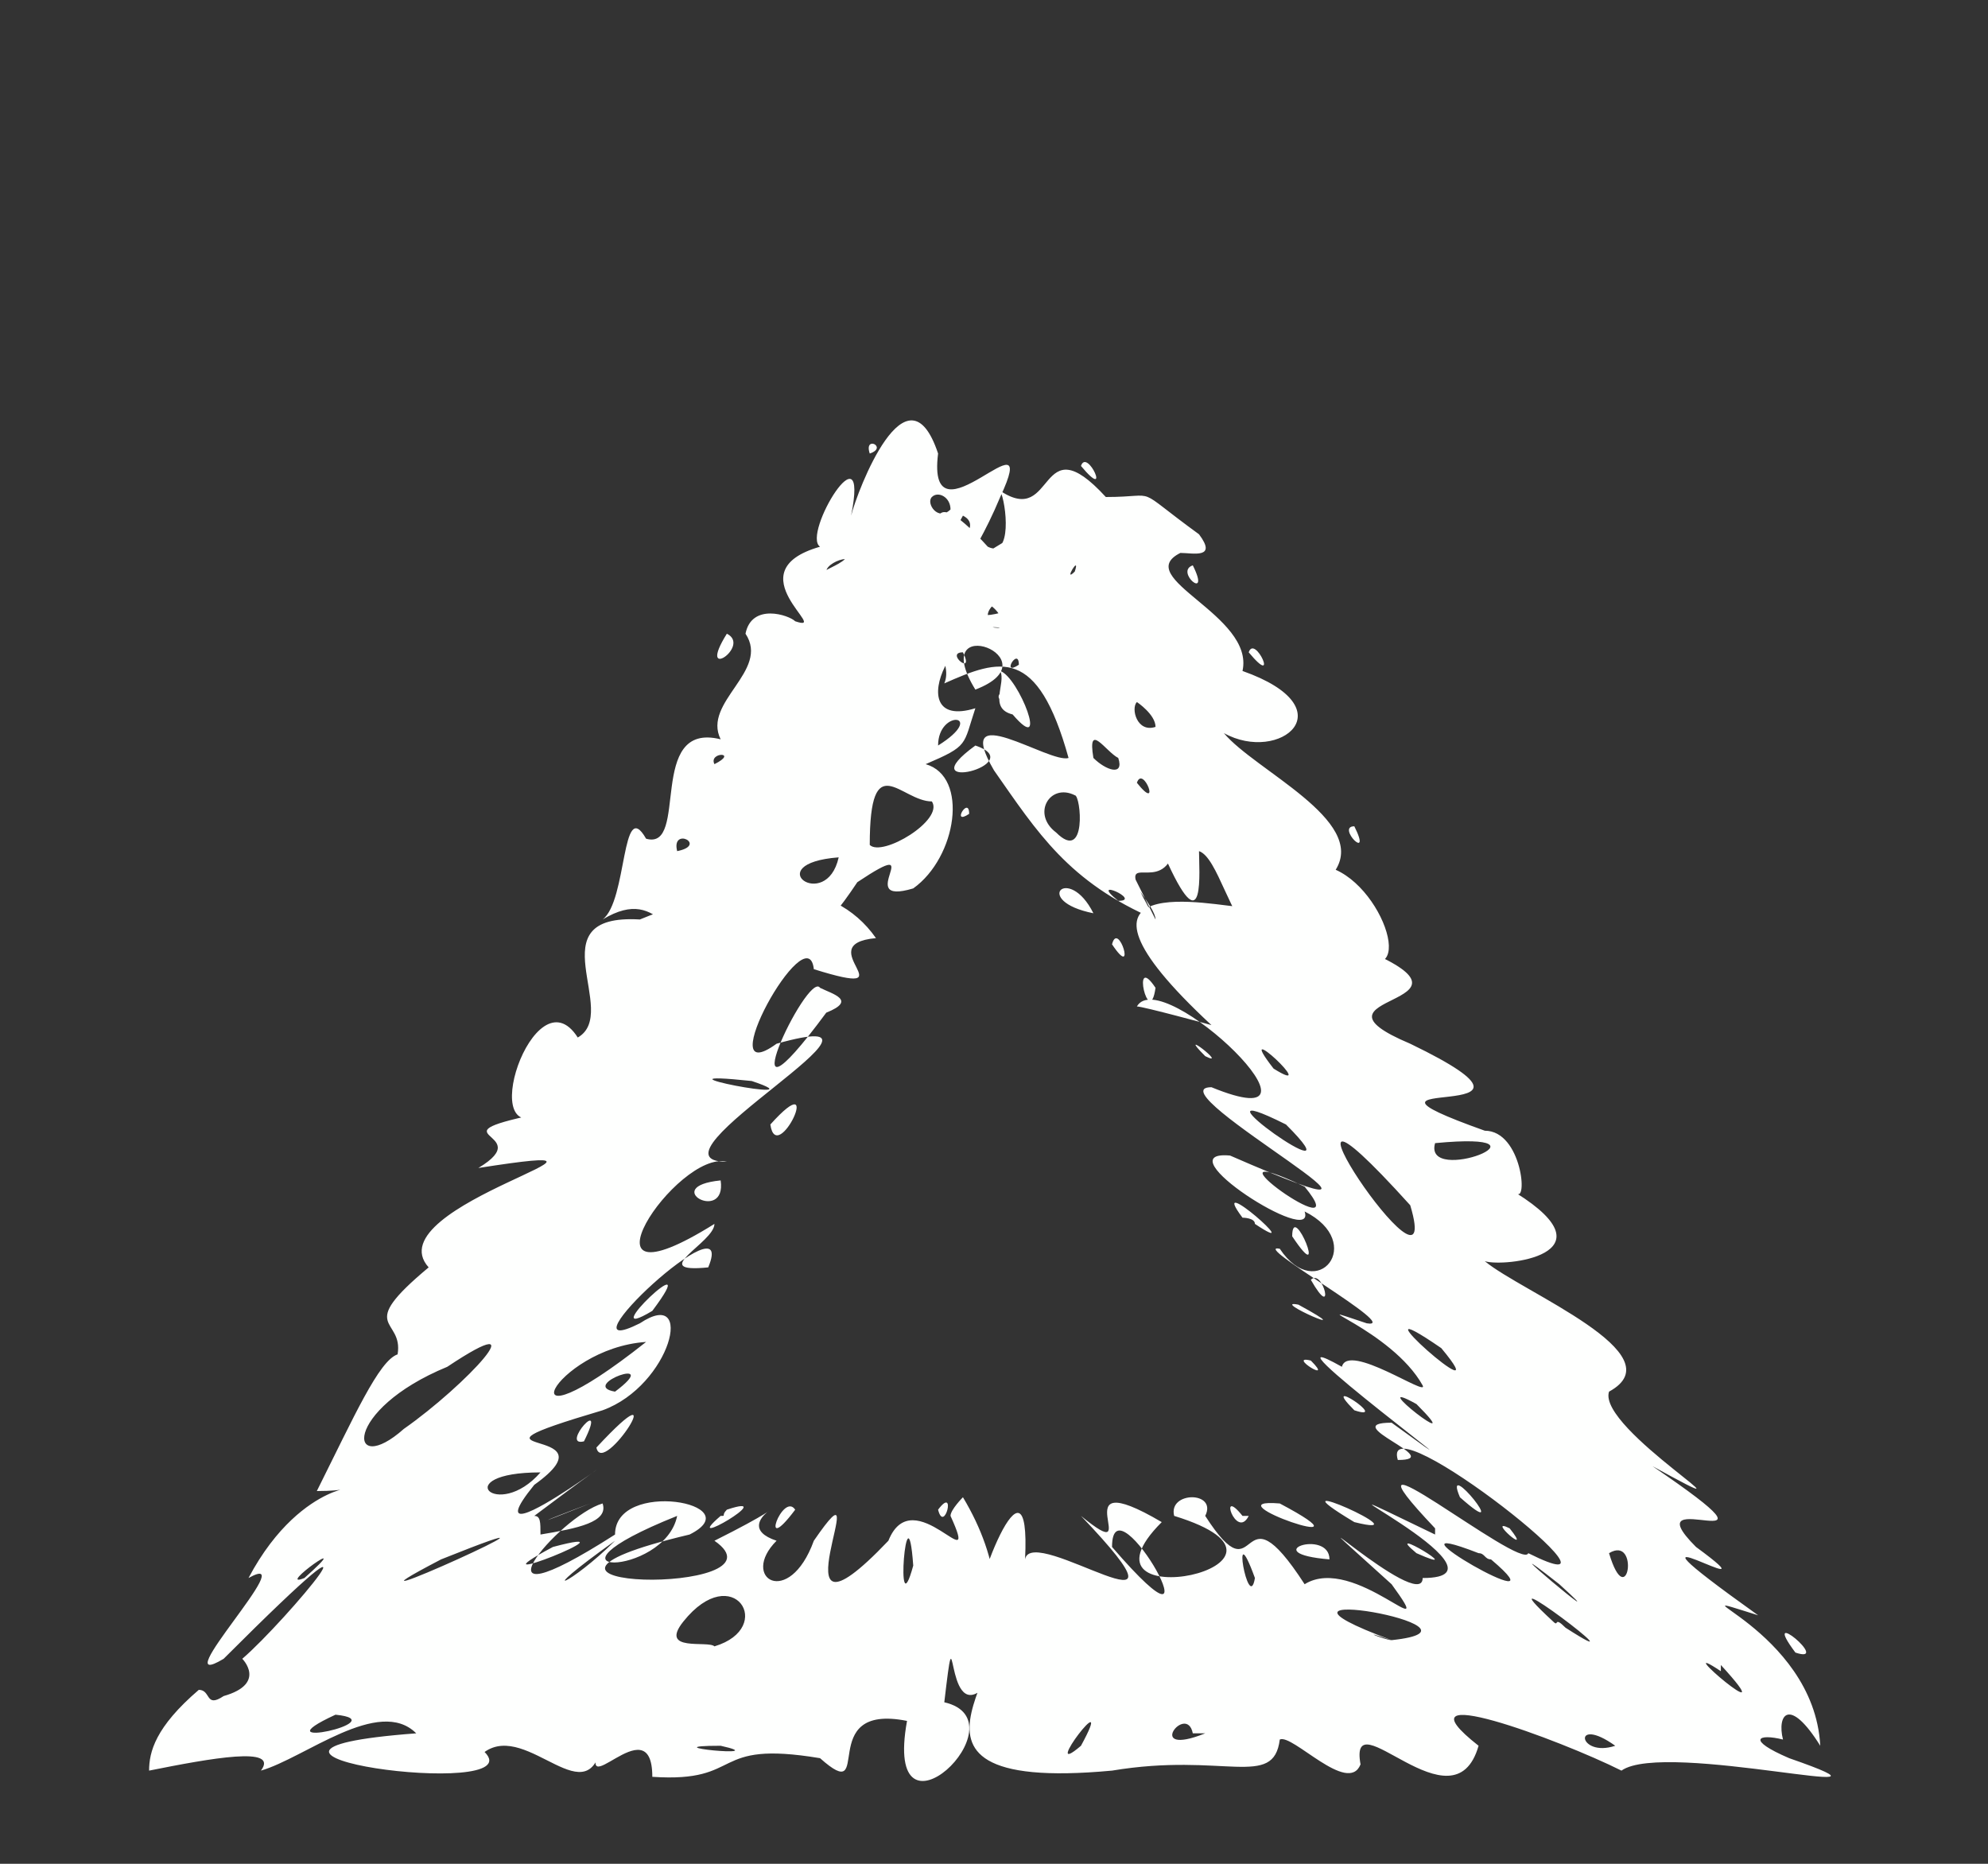 <?xml version="1.0" encoding="UTF-8" standalone="no"?><svg xmlns="http://www.w3.org/2000/svg" xmlns:xlink="http://www.w3.org/1999/xlink" clip-rule="evenodd" stroke-miterlimit="10" viewBox="0 0 32 30"><rect x="0" y="0" width="32" height="30" fill="#333333" stroke="none"/><desc>SVG generated by Keynote</desc><defs></defs><g transform="matrix(1.00, 0.00, -0.00, -1.00, 0.0, 30.0)"><path d="M 18.6 15.2 C 18.6 15.4 18.1 15.9 18.2 16.0 M 18.6 15.2 C 17.2 15.8 16.7 16.6 16.0 17.6 C 15.3 18.8 16.9 17.7 17.2 17.8 C 16.7 19.6 16.1 19.4 15.2 19.0 C 15.5 19.7 13.5 21.0 14.8 21.2 C 16.2 18.6 14.0 23.3 15.9 21.2 C 16.3 21.0 16.2 21.9 16.1 22.1 C 17.0 21.5 16.7 23.2 17.8 22.0 C 18.7 22.0 18.2 22.2 19.3 21.4 C 19.6 21.0 19.2 21.1 19.0 21.1 C 18.2 20.7 20.2 20.1 20.0 19.2 C 21.7 18.6 20.6 17.7 19.7 18.2 C 20.2 17.6 22.0 16.8 21.5 16.0 C 22.4 15.6 22.9 13.7 21.4 14.9 C 20.4 15.8 20.5 15.0 20.2 14.9 C 19.8 15.2 19.6 16.2 19.3 16.3 C 19.3 16.0 19.4 14.8 18.8 16.1 C 18.5 15.7 17.9 16.4 18.6 15.2 C 18.6 15.2 18.6 15.2 18.6 15.2 Z M 15.5 19.5 C 15.2 19.5 15.7 19.1 15.5 19.5 C 15.5 19.5 15.5 19.5 15.5 19.5 Z M 21.8 16.7 C 21.5 16.7 22.1 16.1 21.8 16.7 C 21.8 16.7 21.8 16.7 21.8 16.7 Z M 19.2 20.9 C 18.9 20.8 19.5 20.3 19.2 20.9 C 19.2 20.9 19.2 20.9 19.2 20.9 Z M 16.3 18.5 C 16.9 17.8 16.4 19.1 16.1 19.2 C 16.2 19.0 15.9 18.6 16.3 18.5 C 16.3 18.5 16.3 18.5 16.3 18.5 Z M 18.3 18.7 C 18.2 18.6 18.3 18.2 18.6 18.3 C 18.6 18.5 18.3 18.7 18.3 18.7 C 18.3 18.7 18.3 18.7 18.3 18.7 Z M 15.0 22.0 C 14.9 21.9 15.1 21.6 15.3 21.8 C 15.3 22.0 15.1 22.1 15.0 22.0 C 15.0 22.0 15.0 22.0 15.0 22.0 Z M 17.6 17.8 C 17.8 17.6 18.1 17.5 18.0 17.8 C 17.8 17.9 17.5 18.4 17.6 17.8 C 17.6 17.8 17.6 17.8 17.6 17.8 Z M 17.0 16.6 C 17.5 16.1 17.4 17.2 17.3 17.2 C 16.9 17.4 16.6 16.9 17.0 16.6 C 17.0 16.6 17.0 16.6 17.0 16.6 Z M 18.3 17.4 C 18.7 16.9 18.4 17.7 18.3 17.4 C 18.3 17.4 18.3 17.4 18.3 17.4 Z M 17.4 22.5 C 17.9 21.9 17.5 22.8 17.4 22.5 C 17.4 22.5 17.4 22.5 17.4 22.5 Z M 20.1 19.5 C 20.6 18.9 20.2 19.8 20.1 19.5 C 20.1 19.5 20.1 19.5 20.1 19.5 Z M 16.2 19.9 C 15.8 20.8 15.4 19.8 16.2 19.9 C 16.2 19.9 16.2 19.9 16.2 19.9 Z M 17.6 15.3 C 17.2 16.1 16.6 15.5 17.6 15.3 C 17.6 15.3 17.6 15.3 17.6 15.3 Z M 16.9 20.8 C 17.5 21.5 17.0 18.4 16.3 19.8 C 15.5 20.4 14.4 18.2 15.7 18.6 C 15.5 18.0 15.6 18.0 14.9 17.7 C 15.6 17.5 15.4 16.2 14.7 15.7 C 13.7 15.4 15.0 16.6 13.8 15.8 C 12.6 14.0 13.1 15.9 11.7 15.1 C 11.6 15.0 12.1 15.0 11.7 14.8 C 10.7 14.6 10.7 15.8 9.7 15.2 C 10.1 15.5 10.0 17.2 10.4 16.5 C 11.1 16.3 10.4 18.4 11.6 18.1 C 11.3 18.7 12.4 19.2 12.0 19.8 C 12.1 20.3 12.7 20.1 12.8 20.0 C 13.4 19.8 11.8 20.8 13.2 21.2 C 12.9 21.4 14.0 23.2 13.7 21.7 C 13.8 22.1 14.6 24.2 15.1 22.7 C 14.9 21.1 16.8 23.5 16.1 22.0 C 15.6 20.8 15.2 20.7 16.2 21.3 C 16.3 21.6 17.1 22.8 17.0 21.5 C 16.7 21.3 16.5 20.8 16.9 20.8 C 16.9 20.8 16.9 20.8 16.9 20.8 Z M 15.5 21.7 C 15.1 21.0 15.9 21.5 15.5 21.7 C 15.5 21.7 15.5 21.7 15.5 21.7 Z M 11.7 19.8 C 11.2 19.0 12.1 19.6 11.7 19.8 C 11.7 19.8 11.7 19.8 11.7 19.8 Z M 16.2 18.9 C 15.7 18.7 16.9 18.4 16.2 18.9 C 16.2 18.9 16.2 18.9 16.2 18.9 Z M 13.3 20.8 C 13.2 20.8 13.5 20.9 13.6 21.0 C 13.5 21.0 13.3 20.9 13.3 20.8 C 13.3 20.8 13.3 20.8 13.3 20.8 Z M 15.7 18.0 C 14.6 17.2 16.6 17.7 15.7 18.0 C 15.7 18.0 15.7 18.0 15.7 18.0 Z M 13.5 16.2 C 12.2 16.1 13.3 15.3 13.5 16.2 C 13.5 16.2 13.5 16.2 13.5 16.2 Z M 11.5 17.7 C 11.9 17.9 11.4 17.9 11.5 17.7 C 11.5 17.7 11.5 17.7 11.5 17.7 Z M 14.0 22.7 C 14.3 22.8 13.9 23.0 14.0 22.7 C 14.0 22.7 14.0 22.7 14.0 22.7 Z M 10.9 16.3 C 11.4 16.4 10.8 16.7 10.9 16.3 C 10.9 16.3 10.9 16.3 10.9 16.3 Z M 15.7 18.9 C 17.0 19.4 14.9 20.2 15.7 18.9 C 15.7 18.9 15.7 18.9 15.7 18.9 Z M 16.5 20.3 C 17.0 20.8 15.9 20.4 15.9 20.1 C 16.0 20.1 16.4 20.2 16.5 20.3 C 16.5 20.3 16.5 20.3 16.5 20.3 Z M 15.1 18.0 C 15.9 18.5 15.1 18.6 15.1 18.0 C 15.1 18.0 15.1 18.0 15.1 18.0 Z M 16.4 19.3 C 16.4 19.6 16.1 19.1 16.4 19.3 C 16.4 19.3 16.4 19.3 16.4 19.3 Z M 15.6 16.9 C 15.6 17.2 15.3 16.7 15.6 16.9 C 15.6 16.9 15.6 16.9 15.6 16.9 Z M 17.3 20.8 C 17.4 21.1 17.1 20.6 17.3 20.8 C 17.3 20.8 17.3 20.8 17.3 20.8 Z M 15.0 17.1 C 14.5 17.1 14.0 18.0 14.0 16.4 C 14.2 16.2 15.2 16.8 15.0 17.1 C 15.0 17.1 15.0 17.1 15.0 17.1 Z M 19.5 13.5 C 16.7 16.1 19.6 15.4 20.0 15.4 C 20.5 15.8 21.2 15.4 22.0 14.7 C 24.1 13.8 20.8 14.0 22.7 13.2 C 25.6 11.8 21.1 12.8 23.9 11.8 C 24.5 11.8 24.6 10.6 24.4 10.8 C 26.0 9.8 24.2 9.6 23.9 9.7 C 24.5 9.2 27.0 8.2 25.9 7.6 C 25.7 7.0 28.6 5.3 26.6 6.4 C 29.1 4.7 26.2 6.2 27.3 5.1 C 28.8 4.0 25.5 6.0 28.3 4.0 C 26.7 4.5 29.2 3.8 29.3 1.9 C 28.8 2.7 28.6 2.4 28.7 2.0 C 28.3 2.1 28.1 2.0 28.8 1.7 C 31.1 0.9 26.8 2.0 26.1 1.5 C 25.1 2.0 22.4 3.0 23.8 1.9 C 23.4 0.5 21.7 2.7 21.9 1.6 C 21.7 1.1 20.8 2.1 20.6 2.0 C 20.5 1.2 19.7 1.8 17.9 1.5 C 13.6 1.1 16.9 3.6 15.7 3.9 C 15.6 4.3 16.6 6.9 16.5 4.9 C 16.6 5.5 19.5 3.4 17.4 5.6 C 18.5 4.7 17.0 6.5 18.7 5.5 C 17.1 3.9 21.5 4.8 18.9 5.6 C 18.8 6.0 19.6 6.0 19.4 5.6 C 20.3 4.2 19.9 6.2 21.0 4.5 C 21.8 5.0 23.2 3.4 22.4 4.5 C 20.3 6.4 22.9 4.0 22.9 4.6 C 24.6 4.6 20.2 6.7 23.1 5.3 C 23.1 5.3 23.1 5.4 23.1 5.4 C 21.3 7.3 24.5 4.7 24.6 5.0 C 26.6 4.0 22.2 7.5 22.5 6.5 C 23.3 6.5 21.5 7.1 22.4 7.1 C 24.6 5.5 20.0 8.9 21.6 8.0 C 21.7 8.4 23.0 7.5 22.9 7.7 C 22.4 8.6 20.8 9.1 22.0 8.7 C 22.6 8.6 20.1 10.0 20.6 9.9 C 21.2 9.0 22.0 10.0 21.0 10.5 C 21.2 9.9 18.7 11.5 19.8 11.4 C 23.7 9.7 18.5 12.5 19.5 12.5 C 21.7 11.6 18.7 14.5 18.3 13.8 C 18.4 13.8 19.5 13.5 19.5 13.5 M 20.8 10.1 C 21.4 9.2 20.8 10.7 20.8 10.1 M 20.2 10.3 C 21.1 9.7 19.4 11.2 20.0 10.4 C 20.0 10.4 20.2 10.4 20.2 10.3 M 21.8 7.3 C 22.4 7.1 21.2 7.9 21.8 7.3 M 23.5 5.9 C 24.4 5.1 23.2 6.6 23.5 5.9 M 17.9 5.1 C 19.8 2.9 17.9 6.3 17.9 5.1 M 21.8 5.5 C 23.0 5.2 20.3 6.4 21.8 5.5 M 22.8 5.0 C 23.7 4.6 22.2 5.5 22.8 5.0 M 19.2 5.1 C 19.2 5.0 19.2 5.0 19.2 5.1 C 19.2 5.1 19.2 5.1 19.2 5.1 Z M 17.2 5.0 C 17.2 5.1 17.2 5.1 17.2 5.0 C 17.2 5.0 17.2 5.0 17.2 5.0 Z M 21.4 4.9 C 21.4 5.4 20.2 5.0 21.4 4.9 C 21.4 4.9 21.4 4.9 21.4 4.9 Z M 19.7 1.8 C 19.8 1.7 19.8 1.7 19.7 1.8 C 19.7 1.8 19.7 1.8 19.7 1.8 Z M 21.8 10.2 C 21.9 10.2 21.9 10.2 21.8 10.2 C 21.8 10.2 21.8 10.2 21.8 10.2 Z M 19.4 13.0 C 19.8 12.8 18.9 13.5 19.4 13.0 C 19.4 13.0 19.4 13.0 19.4 13.0 Z M 21.4 14.5 C 21.4 14.6 21.4 14.6 21.4 14.5 C 21.4 14.5 21.4 14.5 21.4 14.5 Z M 22.9 10.5 C 23.0 10.5 23.0 10.5 22.9 10.5 C 22.9 10.5 22.9 10.5 22.9 10.5 Z M 21.0 10.9 C 19.1 11.8 21.9 9.8 21.0 10.9 C 21.0 10.9 21.0 10.9 21.0 10.9 Z M 26.0 1.9 C 25.3 2.4 25.4 1.7 26.0 1.9 C 26.0 1.9 26.0 1.9 26.0 1.9 Z M 24.3 5.4 C 23.9 5.6 24.7 4.9 24.3 5.4 C 24.3 5.4 24.3 5.4 24.3 5.4 Z M 21.1 8.1 C 20.7 8.2 21.5 7.7 21.1 8.1 C 21.1 8.1 21.1 8.1 21.1 8.1 Z M 19.0 13.0 C 19.0 13.0 19.0 13.0 19.0 13.0 C 19.0 13.0 19.0 13.0 19.0 13.0 Z M 20.7 11.9 C 18.9 12.8 22.0 10.6 20.7 11.9 C 20.7 11.9 20.7 11.9 20.7 11.9 Z M 20.5 12.8 C 21.3 12.3 19.8 13.7 20.5 12.8 M 23.1 11.6 C 22.9 10.9 25.2 11.8 23.1 11.6 C 23.1 11.6 23.1 11.6 23.1 11.6 Z M 26.1 6.8 C 26.2 6.7 26.2 6.7 26.1 6.8 C 26.1 6.8 26.1 6.8 26.1 6.8 Z M 21.1 9.4 C 21.5 8.7 21.3 9.6 21.1 9.4 C 21.1 9.4 21.1 9.4 21.1 9.4 Z M 17.9 14.8 C 18.3 14.2 18.0 15.2 17.9 14.8 C 17.9 14.8 17.9 14.8 17.9 14.8 Z M 25.9 5.0 C 26.2 4.0 26.4 5.3 25.9 5.0 C 25.9 5.0 25.9 5.0 25.9 5.0 Z M 22.3 4.4 C 22.3 4.4 22.3 4.4 22.3 4.4 C 22.3 4.4 22.3 4.4 22.3 4.4 Z M 21.0 4.9 C 21.0 4.9 21.0 4.9 21.0 4.9 C 21.0 4.9 21.0 4.9 21.0 4.9 Z M 18.5 3.7 C 18.5 3.7 18.5 3.7 18.5 3.7 C 18.5 3.7 18.5 3.7 18.5 3.7 Z M 19.9 5.4 C 19.9 5.4 19.9 5.4 19.9 5.4 C 19.9 5.4 19.9 5.4 19.9 5.4 Z M 18.2 5.1 C 18.2 5.1 18.2 5.1 18.2 5.1 C 18.2 5.1 18.2 5.1 18.2 5.1 Z M 17.9 6.1 C 17.9 6.0 17.9 6.0 17.9 6.1 C 17.9 6.1 17.9 6.1 17.9 6.1 Z M 28.6 1.3 C 28.6 1.2 28.6 1.2 28.6 1.3 C 28.6 1.3 28.6 1.3 28.6 1.3 Z M 19.1 12.1 C 19.3 12.0 19.3 12.0 19.1 12.1 C 19.1 12.1 19.1 12.1 19.1 12.1 Z M 18.6 4.7 C 18.6 4.7 18.6 4.7 18.6 4.7 C 18.6 4.7 18.6 4.7 18.6 4.7 Z M 25.2 3.8 C 26.6 2.9 23.7 5.1 25.0 3.9 C 25.1 3.8 25.0 4.0 25.2 3.8 M 26.6 2.3 C 26.7 2.2 26.7 2.2 26.6 2.3 C 26.6 2.3 26.6 2.3 26.6 2.3 Z M 28.5 3.2 C 28.5 3.2 28.5 3.2 28.5 3.2 C 28.5 3.2 28.5 3.2 28.5 3.2 Z M 20.0 5.6 C 19.6 6.1 19.9 5.2 20.1 5.6 M 19.2 2.1 C 19.1 2.6 18.4 1.7 19.4 2.1 M 18.0 15.5 C 18.4 15.5 17.5 15.9 18.0 15.5 M 28.9 3.4 C 29.5 3.2 28.3 4.2 28.9 3.4 M 27.7 3.1 C 26.8 3.7 28.8 2.0 27.7 3.2 M 21.7 2.1 C 21.6 2.1 21.6 2.1 21.7 2.1 C 21.7 2.1 21.7 2.1 21.7 2.1 Z M 21.8 8.3 C 21.8 8.3 21.8 8.3 21.8 8.3 C 21.8 8.3 21.8 8.3 21.8 8.3 Z M 25.1 4.5 C 23.7 5.6 26.2 3.5 25.1 4.5 M 23.2 8.3 C 21.6 9.4 24.2 7.1 23.2 8.3 M 17.4 1.9 C 18.0 3.0 16.7 1.3 17.4 1.9 M 20.2 4.6 C 19.8 5.7 20.1 4.0 20.2 4.6 M 22.8 7.4 C 21.9 7.9 23.7 6.5 22.8 7.4 M 18.6 14.1 C 18.2 14.7 18.5 13.4 18.6 14.1 M 24.1 2.1 C 24.1 2.1 24.1 2.1 24.1 2.1 C 24.1 2.1 24.1 2.1 24.1 2.1 Z M 25.2 10.6 C 25.2 10.5 25.2 10.5 25.2 10.6 C 25.2 10.6 25.2 10.6 25.2 10.6 Z M 16.0 5.4 C 16.0 5.4 16.0 5.4 16.0 5.4 C 16.0 5.4 16.0 5.4 16.0 5.4 Z M 21.0 4.1 C 21.0 4.0 21.0 4.0 21.0 4.1 C 21.0 4.1 21.0 4.1 21.0 4.1 Z M 17.0 5.6 C 17.0 5.5 17.0 5.5 17.0 5.6 C 17.0 5.6 17.0 5.6 17.0 5.6 Z M 24.3 3.2 C 24.4 3.2 24.4 3.2 24.3 3.2 C 24.3 3.2 24.3 3.2 24.3 3.2 Z M 21.1 6.0 C 21.1 6.0 21.1 6.0 21.1 6.0 C 21.1 6.0 21.1 6.0 21.1 6.0 Z M 23.7 5.6 C 23.7 5.5 23.7 5.5 23.7 5.6 C 23.7 5.6 23.7 5.6 23.7 5.6 Z M 20.6 5.8 C 19.4 5.9 22.3 4.9 20.6 5.8 C 20.6 5.8 20.6 5.8 20.6 5.8 Z M 26.9 3.0 C 26.9 3.0 26.9 3.0 26.9 3.0 C 26.9 3.0 26.9 3.0 26.9 3.0 Z M 23.8 5.0 C 23.8 5.0 23.8 5.0 23.8 5.0 C 22.0 5.7 25.3 3.8 24.0 4.9 C 23.9 4.9 23.9 5.0 23.8 5.0 M 20.9 9.0 C 20.4 9.1 22.0 8.4 20.9 9.0 M 25.4 8.3 C 25.5 8.2 25.5 8.2 25.4 8.3 C 25.4 8.3 25.4 8.3 25.4 8.3 Z M 25.3 8.0 C 25.3 7.9 25.3 7.9 25.3 8.0 C 25.3 8.0 25.3 8.0 25.3 8.0 Z M 20.3 9.9 C 20.3 9.9 20.3 9.9 20.3 9.9 C 20.3 9.9 20.3 9.9 20.3 9.9 Z M 26.8 7.3 C 26.9 7.2 26.9 7.2 26.8 7.3 C 26.8 7.3 26.8 7.3 26.8 7.3 Z M 21.5 5.9 C 21.6 5.9 21.6 5.9 21.5 5.9 C 21.5 5.9 21.5 5.9 21.5 5.9 Z M 16.5 6.0 C 16.5 5.9 16.5 5.9 16.5 6.0 C 16.5 6.0 16.5 6.0 16.5 6.0 Z M 22.4 13.2 C 22.4 13.1 22.4 13.1 22.4 13.2 C 22.4 13.2 22.4 13.2 22.4 13.2 Z M 22.5 4.8 C 22.5 4.8 22.5 4.8 22.5 4.8 C 22.5 4.8 22.5 4.8 22.5 4.8 Z M 24.6 9.5 C 24.7 9.4 24.7 9.4 24.6 9.5 C 24.6 9.5 24.6 9.5 24.6 9.5 Z M 22.6 5.1 C 22.6 5.1 22.6 5.1 22.6 5.1 C 22.6 5.1 22.6 5.1 22.6 5.1 Z M 24.7 1.9 C 24.6 1.9 24.6 1.9 24.7 1.9 C 24.7 1.9 24.7 1.9 24.7 1.9 Z M 22.9 1.2 C 22.9 1.2 22.9 1.2 22.9 1.2 C 22.9 1.2 22.9 1.2 22.9 1.2 Z M 22.7 3.8 C 22.6 3.8 22.6 3.8 22.7 3.8 C 22.7 3.8 22.7 3.8 22.7 3.8 Z M 22.7 10.6 C 19.9 13.7 23.3 8.6 22.7 10.6 M 22.4 3.6 C 24.3 3.8 19.7 4.6 22.4 3.6 C 21.8 3.8 22.3 3.6 22.4 3.6 M 15.5 5.9 C 16.1 4.9 16.2 3.9 15.8 2.8 C 15.2 2.3 15.4 4.3 15.2 2.6 C 16.5 2.3 14.2 0.1 14.6 2.3 C 13.1 2.6 14.1 0.9 13.2 1.7 C 11.4 2.0 12.0 1.3 10.5 1.4 C 10.5 2.6 9.2 0.8 9.7 2.0 C 9.5 0.7 8.5 2.3 7.8 1.8 C 8.6 1.0 2.7 1.8 6.7 2.1 C 6.1 2.7 4.9 1.7 4.2 1.5 C 4.5 1.9 3.4 1.7 2.4 1.5 C 2.4 1.8 2.5 2.2 3.2 2.8 C 3.4 2.8 3.3 2.5 3.6 2.7 C 4.3 2.9 3.9 3.3 3.9 3.3 C 4.6 3.9 6.6 6.3 3.6 3.3 C 2.6 2.7 4.9 5.1 4.0 4.6 C 4.9 6.3 6.1 6.0 5.1 6.0 C 5.7 7.2 6.1 8.1 6.4 8.2 C 6.5 8.8 5.7 8.6 6.9 9.6 C 6.0 10.6 10.9 11.7 7.7 11.2 C 8.7 11.8 6.8 11.7 8.8 12.1 C 7.6 11.4 8.6 14.4 9.3 13.3 C 10.0 13.7 8.6 15.3 10.3 15.2 C 12.0 15.9 13.4 15.9 14.1 14.9 C 13.0 14.8 14.7 13.9 13.1 14.4 C 13.0 15.3 11.4 12.4 12.5 13.2 C 15.0 13.9 10.2 11.3 11.7 11.3 C 10.9 11.5 9.1 8.8 11.5 10.3 C 11.5 10.0 10.4 9.5 11.4 9.6 C 11.9 10.8 8.9 8.0 10.3 8.7 C 11.2 9.3 10.8 7.7 9.7 7.3 C 7.0 6.5 10.0 7.1 8.6 6.1 C 7.3 4.5 11.4 7.7 8.6 5.6 C 8.7 5.6 8.7 5.5 8.7 5.3 C 9.3 5.4 9.8 5.5 9.7 5.8 C 9.0 5.6 7.4 3.7 9.9 5.3 C 9.9 6.2 12.1 5.8 11.1 5.3 C 7.3 4.4 12.8 4.3 11.5 5.2 C 13.3 6.1 11.6 5.5 12.5 5.2 C 11.9 4.6 12.7 4.1 13.1 5.2 C 14.2 6.8 12.3 3.1 14.3 5.2 C 14.7 6.2 15.8 4.5 15.3 5.6 C 15.3 5.7 15.5 5.9 15.5 5.9 M 15.1 5.7 C 15.2 5.3 15.4 6.1 15.1 5.7 M 15.2 5.3 C 15.2 5.4 15.2 5.4 15.2 5.3 C 15.2 5.3 15.2 5.3 15.2 5.3 Z M 12.6 5.1 C 12.7 5.1 12.7 5.1 12.6 5.1 C 12.6 5.1 12.6 5.1 12.6 5.1 Z M 6.1 1.1 C 6.2 1.2 6.2 1.2 6.1 1.1 C 6.1 1.1 6.1 1.1 6.1 1.1 Z M 10.9 5.0 C 10.9 5.0 10.9 5.0 10.9 5.0 C 10.9 5.0 10.9 5.0 10.9 5.0 Z M 13.4 4.8 C 13.4 4.9 13.4 4.9 13.4 4.8 C 13.4 4.8 13.4 4.8 13.4 4.8 Z M 11.6 5.6 C 10.9 5.0 12.6 6.0 11.7 5.7 C 11.6 5.6 11.7 5.6 11.6 5.6 M 10.0 5.8 C 9.9 5.7 9.9 5.7 10.0 5.8 M 4.9 7.0 C 4.8 7.0 4.8 7.0 4.9 7.0 M 12.0 10.3 C 11.9 10.3 11.9 10.3 12.0 10.3 M 9.4 6.8 C 9.8 7.6 9.0 6.7 9.4 6.8 M 12.4 11.9 C 12.5 11.2 13.3 12.9 12.4 11.9 M 13.3 12.8 C 13.3 12.9 13.3 12.9 13.3 12.8 M 11.0 9.0 C 10.9 8.9 10.9 8.9 11.0 9.0 C 11.0 9.0 11.0 9.0 11.0 9.0 Z M 9.6 6.7 C 9.7 6.2 10.9 8.1 9.6 6.7 M 12.8 5.7 C 12.6 6.0 12.2 4.9 12.8 5.7 M 13.5 5.3 C 13.5 5.3 13.5 5.3 13.5 5.3 C 13.5 5.3 13.5 5.3 13.5 5.3 Z M 11.7 10.5 C 11.7 10.5 11.7 10.5 11.7 10.5 C 11.7 10.5 11.7 10.5 11.7 10.5 Z M 12.4 11.6 C 12.4 11.5 12.4 11.5 12.4 11.6 C 12.4 11.6 12.4 11.6 12.4 11.6 Z M 7.6 11.8 C 7.6 11.7 7.6 11.7 7.6 11.8 C 7.6 11.8 7.6 11.8 7.6 11.8 Z M 11.5 3.5 C 12.5 3.8 11.8 4.9 11.0 3.9 C 10.6 3.4 11.4 3.6 11.5 3.5 M 7.1 4.9 C 4.8 3.7 10.1 6.1 7.1 4.9 M 12.1 12.6 C 10.2 12.8 13.3 12.2 12.1 12.6 M 13.2 14.1 C 13.0 14.4 11.6 11.4 13.3 13.7 C 13.8 13.9 13.4 14.0 13.2 14.1 M 8.9 5.1 C 7.4 4.3 10.4 5.5 8.9 5.1 M 6.5 7.0 C 7.5 7.7 8.7 9.0 7.2 8.0 C 5.5 7.3 5.6 6.2 6.5 7.0 M 14.7 4.8 C 14.6 6.2 14.4 3.7 14.7 4.8 M 11.9 4.7 C 12.0 4.8 12.0 4.8 11.9 4.7 C 11.9 4.7 11.9 4.7 11.9 4.7 Z M 11.1 4.9 C 10.9 4.8 10.9 4.8 11.1 4.9 M 14.7 6.0 C 14.6 5.9 14.6 5.9 14.7 6.0 M 8.6 7.9 C 8.4 7.9 8.4 7.9 8.6 7.9 M 8.7 6.3 C 7.2 6.3 8.0 5.5 8.7 6.3 M 5.4 2.4 C 4.1 1.8 6.4 2.3 5.4 2.4 M 10.4 8.4 C 8.9 8.3 8.0 6.5 10.4 8.4 M 8.7 5.9 C 8.7 6.0 8.7 6.0 8.7 5.9 C 8.7 5.9 8.7 5.9 8.7 5.9 Z M 6.5 7.2 C 6.5 7.2 6.5 7.2 6.5 7.2 C 6.5 7.2 6.5 7.2 6.5 7.2 Z M 6.8 7.6 C 6.7 7.6 6.7 7.6 6.8 7.6 C 6.8 7.6 6.8 7.6 6.8 7.6 Z M 11.0 9.3 C 11.0 9.3 11.0 9.3 11.0 9.3 C 11.0 9.3 11.0 9.3 11.0 9.3 Z M 11.6 1.9 C 10.4 1.9 12.5 1.7 11.6 1.9 C 11.6 1.9 11.6 1.9 11.6 1.9 Z M 10.9 5.6 C 8.4 4.6 10.7 4.6 10.9 5.6 C 10.9 5.6 10.9 5.6 10.9 5.6 Z M 7.3 4.0 C 7.2 3.9 7.2 3.9 7.3 4.0 C 7.3 4.0 7.3 4.0 7.3 4.0 Z M 11.3 8.5 C 11.2 8.5 11.2 8.5 11.3 8.5 C 11.3 8.5 11.3 8.5 11.3 8.5 Z M 11.0 1.8 C 10.9 1.7 10.9 1.7 11.0 1.8 C 11.0 1.8 11.0 1.8 11.0 1.8 Z M 11.2 11.0 C 11.1 11.0 11.1 11.0 11.2 11.0 C 11.2 11.0 11.2 11.0 11.2 11.0 Z M 4.9 4.6 C 5.8 5.4 4.4 4.4 4.9 4.6 C 4.9 4.6 4.9 4.6 4.9 4.6 Z M 5.6 6.0 C 5.7 6.0 5.7 6.0 5.6 6.0 C 5.6 6.0 5.6 6.0 5.6 6.0 Z M 13.6 13.1 C 13.6 13.1 13.6 13.1 13.6 13.1 C 13.6 13.1 13.6 13.1 13.6 13.1 Z M 5.8 8.8 C 5.8 8.8 5.8 8.8 5.8 8.8 C 5.8 8.8 5.8 8.8 5.8 8.8 Z M 8.4 10.6 C 8.4 10.6 8.4 10.6 8.4 10.6 C 8.4 10.6 8.4 10.6 8.4 10.6 Z M 10.5 8.9 C 11.4 10.1 9.5 8.3 10.5 8.9 C 10.5 8.9 10.5 8.9 10.5 8.9 Z M 10.6 13.9 C 10.6 14.0 10.6 14.0 10.6 13.9 C 10.6 13.9 10.6 13.9 10.6 13.9 Z M 13.0 14.8 C 12.9 14.9 12.9 14.9 13.0 14.8 C 13.0 14.8 13.0 14.8 13.0 14.8 Z M 14.2 15.2 C 14.2 15.3 14.2 15.3 14.2 15.2 C 14.2 15.2 14.2 15.2 14.2 15.2 Z M 9.2 3.1 C 9.3 3.2 9.3 3.2 9.2 3.1 C 9.2 3.1 9.2 3.1 9.2 3.1 Z M 12.4 5.9 C 12.4 5.9 12.4 5.9 12.4 5.9 C 12.4 5.9 12.4 5.9 12.4 5.9 Z M 11.4 6.0 C 11.4 6.0 11.4 6.0 11.4 6.0 C 11.4 6.0 11.4 6.0 11.4 6.0 Z M 8.0 1.5 C 8.0 1.5 8.0 1.5 8.0 1.5 C 8.0 1.5 8.0 1.5 8.0 1.5 Z M 7.4 6.2 C 7.5 6.2 7.5 6.2 7.4 6.2 C 7.4 6.2 7.4 6.2 7.4 6.2 Z M 6.0 5.9 C 6.1 5.9 6.1 5.9 6.0 5.9 C 6.0 5.9 6.0 5.9 6.0 5.9 Z M 2.9 3.1 C 2.9 3.1 2.9 3.1 2.9 3.1 C 2.9 3.1 2.9 3.1 2.9 3.1 Z M 4.8 5.7 C 4.9 5.7 4.9 5.7 4.8 5.7 C 4.8 5.7 4.8 5.7 4.8 5.7 Z M 14.4 2.0 C 14.4 2.0 14.4 2.0 14.4 2.0 C 14.4 2.0 14.4 2.0 14.4 2.0 Z M 14.9 4.1 C 15.0 4.0 15.0 4.0 14.9 4.1 C 14.9 4.1 14.9 4.1 14.9 4.1 Z M 9.9 7.6 C 10.7 8.2 9.3 7.7 9.9 7.6 M 8.4 5.3 C 8.3 5.3 8.3 5.3 8.4 5.3 C 8.4 5.3 8.4 5.3 8.4 5.3 Z M 11.6 11.0 C 10.6 10.9 11.7 10.3 11.6 11.0 C 11.6 11.0 11.6 11.0 11.6 11.0 Z M 6.0 7.9 C 6.0 7.9 6.0 7.9 6.0 7.9 C 6.0 7.9 6.0 7.9 6.0 7.9 Z M 6.9 8.8 C 6.8 8.8 6.8 8.8 6.9 8.8 C 6.9 8.8 6.9 8.8 6.9 8.8 Z M 11.8 13.2 C 11.7 13.2 11.7 13.2 11.8 13.2 M 9.5 5.8 C 9.5 5.8 9.5 5.8 9.5 5.8 C 8.5 5.4 8.7 5.5 9.5 5.8 C 9.5 5.8 9.5 5.8 9.5 5.8 M 11.9 11.7 C 11.9 11.6 11.9 11.6 11.9 11.7 C 11.9 11.7 11.9 11.7 11.9 11.7 Z M 12.7 14.0 C 12.7 14.0 12.7 14.0 12.7 14.0 C 12.7 14.0 12.7 14.0 12.7 14.0 Z M 9.9 5.2 C 8.5 4.2 9.2 4.5 9.9 5.2 M 13.7 4.9 C 13.6 4.8 13.6 4.8 13.7 4.9 C 13.7 4.9 13.7 4.9 13.7 4.9 Z M 13.7 4.9 " fill="#FEFFFE"></path></g></svg>